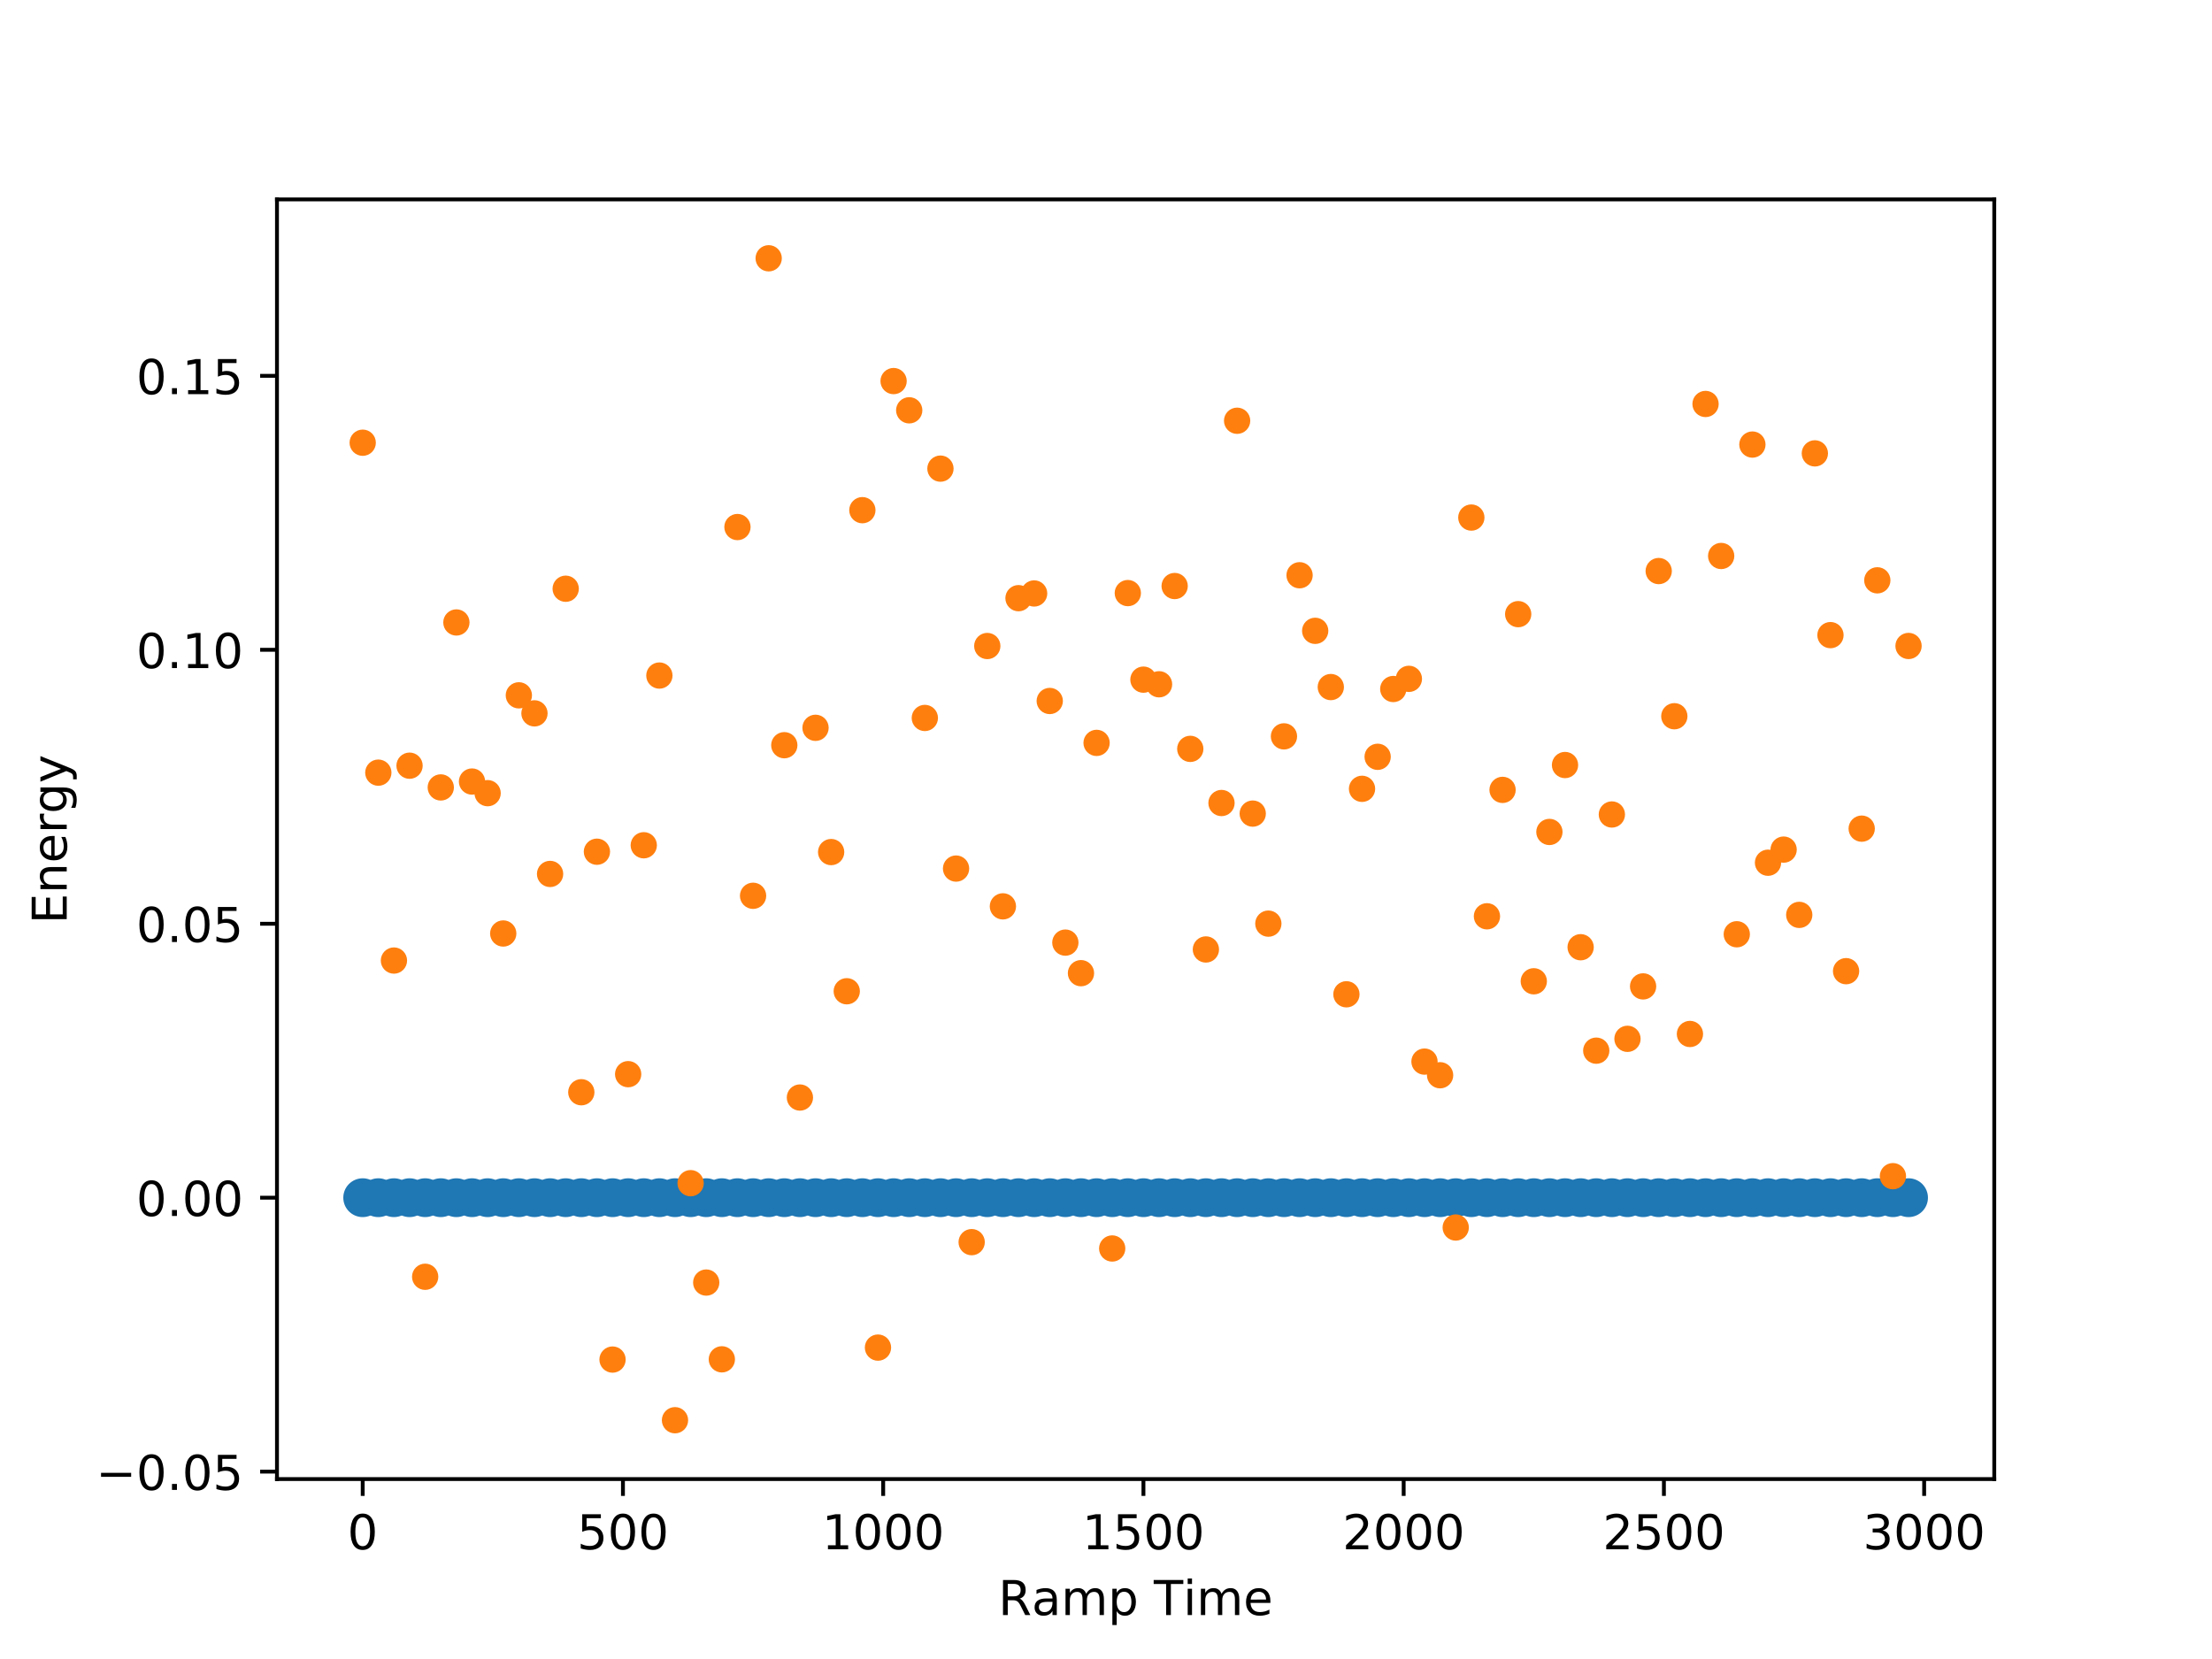 <?xml version="1.0" encoding="utf-8" standalone="no"?>
<!DOCTYPE svg PUBLIC "-//W3C//DTD SVG 1.1//EN"
  "http://www.w3.org/Graphics/SVG/1.1/DTD/svg11.dtd">
<!-- Created with matplotlib (http://matplotlib.org/) -->
<svg height="345pt" version="1.1" viewBox="0 0 460 345" width="460pt" xmlns="http://www.w3.org/2000/svg" xmlns:xlink="http://www.w3.org/1999/xlink">
 <defs>
  <style type="text/css">
*{stroke-linecap:butt;stroke-linejoin:round;}
  </style>
 </defs>
 <g id="figure_1">
  <g id="patch_1">
   <path d="M 0 345.6 
L 460.8 345.6 
L 460.8 0 
L 0 0 
z
" style="fill:#ffffff;"/>
  </g>
  <g id="axes_1">
   <g id="patch_2">
    <path d="M 57.6 307.584 
L 414.72 307.584 
L 414.72 41.472 
L 57.6 41.472 
z
" style="fill:#ffffff;"/>
   </g>
   <g id="PathCollection_1">
    <defs>
     <path d="M 0 3.536 
C 0.938 3.536 1.837 3.163 2.5 2.5 
C 3.163 1.837 3.536 0.938 3.536 0 
C 3.536 -0.938 3.163 -1.837 2.5 -2.5 
C 1.837 -3.163 0.938 -3.536 0 -3.536 
C -0.938 -3.536 -1.837 -3.163 -2.5 -2.5 
C -3.163 -1.837 -3.536 -0.938 -3.536 0 
C -3.536 0.938 -3.163 1.837 -2.5 2.5 
C -1.837 3.163 -0.938 3.536 0 3.536 
z
" id="m442fa2f33b" style="stroke:#1f77b4;"/>
    </defs>
    <g clip-path="url(#p496823c52e)">
     <use style="fill:#1f77b4;stroke:#1f77b4;" x="75.427" xlink:href="#m442fa2f33b" y="249.068"/>
     <use style="fill:#1f77b4;stroke:#1f77b4;" x="78.674" xlink:href="#m442fa2f33b" y="249.068"/>
     <use style="fill:#1f77b4;stroke:#1f77b4;" x="81.921" xlink:href="#m442fa2f33b" y="249.068"/>
     <use style="fill:#1f77b4;stroke:#1f77b4;" x="85.168" xlink:href="#m442fa2f33b" y="249.068"/>
     <use style="fill:#1f77b4;stroke:#1f77b4;" x="88.415" xlink:href="#m442fa2f33b" y="249.068"/>
     <use style="fill:#1f77b4;stroke:#1f77b4;" x="91.663" xlink:href="#m442fa2f33b" y="249.068"/>
     <use style="fill:#1f77b4;stroke:#1f77b4;" x="94.91" xlink:href="#m442fa2f33b" y="249.068"/>
     <use style="fill:#1f77b4;stroke:#1f77b4;" x="98.157" xlink:href="#m442fa2f33b" y="249.068"/>
     <use style="fill:#1f77b4;stroke:#1f77b4;" x="101.404" xlink:href="#m442fa2f33b" y="249.068"/>
     <use style="fill:#1f77b4;stroke:#1f77b4;" x="104.651" xlink:href="#m442fa2f33b" y="249.068"/>
     <use style="fill:#1f77b4;stroke:#1f77b4;" x="107.898" xlink:href="#m442fa2f33b" y="249.068"/>
     <use style="fill:#1f77b4;stroke:#1f77b4;" x="111.145" xlink:href="#m442fa2f33b" y="249.068"/>
     <use style="fill:#1f77b4;stroke:#1f77b4;" x="114.392" xlink:href="#m442fa2f33b" y="249.068"/>
     <use style="fill:#1f77b4;stroke:#1f77b4;" x="117.64" xlink:href="#m442fa2f33b" y="249.068"/>
     <use style="fill:#1f77b4;stroke:#1f77b4;" x="120.887" xlink:href="#m442fa2f33b" y="249.068"/>
     <use style="fill:#1f77b4;stroke:#1f77b4;" x="124.134" xlink:href="#m442fa2f33b" y="249.068"/>
     <use style="fill:#1f77b4;stroke:#1f77b4;" x="127.381" xlink:href="#m442fa2f33b" y="249.068"/>
     <use style="fill:#1f77b4;stroke:#1f77b4;" x="130.628" xlink:href="#m442fa2f33b" y="249.068"/>
     <use style="fill:#1f77b4;stroke:#1f77b4;" x="133.875" xlink:href="#m442fa2f33b" y="249.068"/>
     <use style="fill:#1f77b4;stroke:#1f77b4;" x="137.122" xlink:href="#m442fa2f33b" y="249.068"/>
     <use style="fill:#1f77b4;stroke:#1f77b4;" x="140.37" xlink:href="#m442fa2f33b" y="249.068"/>
     <use style="fill:#1f77b4;stroke:#1f77b4;" x="143.617" xlink:href="#m442fa2f33b" y="249.068"/>
     <use style="fill:#1f77b4;stroke:#1f77b4;" x="146.864" xlink:href="#m442fa2f33b" y="249.068"/>
     <use style="fill:#1f77b4;stroke:#1f77b4;" x="150.111" xlink:href="#m442fa2f33b" y="249.068"/>
     <use style="fill:#1f77b4;stroke:#1f77b4;" x="153.358" xlink:href="#m442fa2f33b" y="249.068"/>
     <use style="fill:#1f77b4;stroke:#1f77b4;" x="156.605" xlink:href="#m442fa2f33b" y="249.068"/>
     <use style="fill:#1f77b4;stroke:#1f77b4;" x="159.852" xlink:href="#m442fa2f33b" y="249.068"/>
     <use style="fill:#1f77b4;stroke:#1f77b4;" x="163.099" xlink:href="#m442fa2f33b" y="249.068"/>
     <use style="fill:#1f77b4;stroke:#1f77b4;" x="166.347" xlink:href="#m442fa2f33b" y="249.068"/>
     <use style="fill:#1f77b4;stroke:#1f77b4;" x="169.594" xlink:href="#m442fa2f33b" y="249.068"/>
     <use style="fill:#1f77b4;stroke:#1f77b4;" x="172.841" xlink:href="#m442fa2f33b" y="249.068"/>
     <use style="fill:#1f77b4;stroke:#1f77b4;" x="176.088" xlink:href="#m442fa2f33b" y="249.068"/>
     <use style="fill:#1f77b4;stroke:#1f77b4;" x="179.335" xlink:href="#m442fa2f33b" y="249.068"/>
     <use style="fill:#1f77b4;stroke:#1f77b4;" x="182.582" xlink:href="#m442fa2f33b" y="249.068"/>
     <use style="fill:#1f77b4;stroke:#1f77b4;" x="185.829" xlink:href="#m442fa2f33b" y="249.068"/>
     <use style="fill:#1f77b4;stroke:#1f77b4;" x="189.077" xlink:href="#m442fa2f33b" y="249.068"/>
     <use style="fill:#1f77b4;stroke:#1f77b4;" x="192.324" xlink:href="#m442fa2f33b" y="249.068"/>
     <use style="fill:#1f77b4;stroke:#1f77b4;" x="195.571" xlink:href="#m442fa2f33b" y="249.068"/>
     <use style="fill:#1f77b4;stroke:#1f77b4;" x="198.818" xlink:href="#m442fa2f33b" y="249.068"/>
     <use style="fill:#1f77b4;stroke:#1f77b4;" x="202.065" xlink:href="#m442fa2f33b" y="249.068"/>
     <use style="fill:#1f77b4;stroke:#1f77b4;" x="205.312" xlink:href="#m442fa2f33b" y="249.068"/>
     <use style="fill:#1f77b4;stroke:#1f77b4;" x="208.559" xlink:href="#m442fa2f33b" y="249.068"/>
     <use style="fill:#1f77b4;stroke:#1f77b4;" x="211.806" xlink:href="#m442fa2f33b" y="249.068"/>
     <use style="fill:#1f77b4;stroke:#1f77b4;" x="215.054" xlink:href="#m442fa2f33b" y="249.068"/>
     <use style="fill:#1f77b4;stroke:#1f77b4;" x="218.301" xlink:href="#m442fa2f33b" y="249.068"/>
     <use style="fill:#1f77b4;stroke:#1f77b4;" x="221.548" xlink:href="#m442fa2f33b" y="249.068"/>
     <use style="fill:#1f77b4;stroke:#1f77b4;" x="224.795" xlink:href="#m442fa2f33b" y="249.068"/>
     <use style="fill:#1f77b4;stroke:#1f77b4;" x="228.042" xlink:href="#m442fa2f33b" y="249.068"/>
     <use style="fill:#1f77b4;stroke:#1f77b4;" x="231.289" xlink:href="#m442fa2f33b" y="249.068"/>
     <use style="fill:#1f77b4;stroke:#1f77b4;" x="234.536" xlink:href="#m442fa2f33b" y="249.068"/>
     <use style="fill:#1f77b4;stroke:#1f77b4;" x="237.784" xlink:href="#m442fa2f33b" y="249.068"/>
     <use style="fill:#1f77b4;stroke:#1f77b4;" x="241.031" xlink:href="#m442fa2f33b" y="249.068"/>
     <use style="fill:#1f77b4;stroke:#1f77b4;" x="244.278" xlink:href="#m442fa2f33b" y="249.068"/>
     <use style="fill:#1f77b4;stroke:#1f77b4;" x="247.525" xlink:href="#m442fa2f33b" y="249.068"/>
     <use style="fill:#1f77b4;stroke:#1f77b4;" x="250.772" xlink:href="#m442fa2f33b" y="249.068"/>
     <use style="fill:#1f77b4;stroke:#1f77b4;" x="254.019" xlink:href="#m442fa2f33b" y="249.068"/>
     <use style="fill:#1f77b4;stroke:#1f77b4;" x="257.266" xlink:href="#m442fa2f33b" y="249.068"/>
     <use style="fill:#1f77b4;stroke:#1f77b4;" x="260.514" xlink:href="#m442fa2f33b" y="249.068"/>
     <use style="fill:#1f77b4;stroke:#1f77b4;" x="263.761" xlink:href="#m442fa2f33b" y="249.068"/>
     <use style="fill:#1f77b4;stroke:#1f77b4;" x="267.008" xlink:href="#m442fa2f33b" y="249.068"/>
     <use style="fill:#1f77b4;stroke:#1f77b4;" x="270.255" xlink:href="#m442fa2f33b" y="249.068"/>
     <use style="fill:#1f77b4;stroke:#1f77b4;" x="273.502" xlink:href="#m442fa2f33b" y="249.068"/>
     <use style="fill:#1f77b4;stroke:#1f77b4;" x="276.749" xlink:href="#m442fa2f33b" y="249.068"/>
     <use style="fill:#1f77b4;stroke:#1f77b4;" x="279.996" xlink:href="#m442fa2f33b" y="249.068"/>
     <use style="fill:#1f77b4;stroke:#1f77b4;" x="283.243" xlink:href="#m442fa2f33b" y="249.068"/>
     <use style="fill:#1f77b4;stroke:#1f77b4;" x="286.491" xlink:href="#m442fa2f33b" y="249.068"/>
     <use style="fill:#1f77b4;stroke:#1f77b4;" x="289.738" xlink:href="#m442fa2f33b" y="249.068"/>
     <use style="fill:#1f77b4;stroke:#1f77b4;" x="292.985" xlink:href="#m442fa2f33b" y="249.068"/>
     <use style="fill:#1f77b4;stroke:#1f77b4;" x="296.232" xlink:href="#m442fa2f33b" y="249.068"/>
     <use style="fill:#1f77b4;stroke:#1f77b4;" x="299.479" xlink:href="#m442fa2f33b" y="249.068"/>
     <use style="fill:#1f77b4;stroke:#1f77b4;" x="302.726" xlink:href="#m442fa2f33b" y="249.068"/>
     <use style="fill:#1f77b4;stroke:#1f77b4;" x="305.973" xlink:href="#m442fa2f33b" y="249.068"/>
     <use style="fill:#1f77b4;stroke:#1f77b4;" x="309.221" xlink:href="#m442fa2f33b" y="249.068"/>
     <use style="fill:#1f77b4;stroke:#1f77b4;" x="312.468" xlink:href="#m442fa2f33b" y="249.068"/>
     <use style="fill:#1f77b4;stroke:#1f77b4;" x="315.715" xlink:href="#m442fa2f33b" y="249.068"/>
     <use style="fill:#1f77b4;stroke:#1f77b4;" x="318.962" xlink:href="#m442fa2f33b" y="249.068"/>
     <use style="fill:#1f77b4;stroke:#1f77b4;" x="322.209" xlink:href="#m442fa2f33b" y="249.068"/>
     <use style="fill:#1f77b4;stroke:#1f77b4;" x="325.456" xlink:href="#m442fa2f33b" y="249.068"/>
     <use style="fill:#1f77b4;stroke:#1f77b4;" x="328.703" xlink:href="#m442fa2f33b" y="249.068"/>
     <use style="fill:#1f77b4;stroke:#1f77b4;" x="331.95" xlink:href="#m442fa2f33b" y="249.068"/>
     <use style="fill:#1f77b4;stroke:#1f77b4;" x="335.198" xlink:href="#m442fa2f33b" y="249.068"/>
     <use style="fill:#1f77b4;stroke:#1f77b4;" x="338.445" xlink:href="#m442fa2f33b" y="249.068"/>
     <use style="fill:#1f77b4;stroke:#1f77b4;" x="341.692" xlink:href="#m442fa2f33b" y="249.068"/>
     <use style="fill:#1f77b4;stroke:#1f77b4;" x="344.939" xlink:href="#m442fa2f33b" y="249.068"/>
     <use style="fill:#1f77b4;stroke:#1f77b4;" x="348.186" xlink:href="#m442fa2f33b" y="249.068"/>
     <use style="fill:#1f77b4;stroke:#1f77b4;" x="351.433" xlink:href="#m442fa2f33b" y="249.068"/>
     <use style="fill:#1f77b4;stroke:#1f77b4;" x="354.68" xlink:href="#m442fa2f33b" y="249.068"/>
     <use style="fill:#1f77b4;stroke:#1f77b4;" x="357.928" xlink:href="#m442fa2f33b" y="249.068"/>
     <use style="fill:#1f77b4;stroke:#1f77b4;" x="361.175" xlink:href="#m442fa2f33b" y="249.068"/>
     <use style="fill:#1f77b4;stroke:#1f77b4;" x="364.422" xlink:href="#m442fa2f33b" y="249.068"/>
     <use style="fill:#1f77b4;stroke:#1f77b4;" x="367.669" xlink:href="#m442fa2f33b" y="249.068"/>
     <use style="fill:#1f77b4;stroke:#1f77b4;" x="370.916" xlink:href="#m442fa2f33b" y="249.068"/>
     <use style="fill:#1f77b4;stroke:#1f77b4;" x="374.163" xlink:href="#m442fa2f33b" y="249.068"/>
     <use style="fill:#1f77b4;stroke:#1f77b4;" x="377.41" xlink:href="#m442fa2f33b" y="249.068"/>
     <use style="fill:#1f77b4;stroke:#1f77b4;" x="380.657" xlink:href="#m442fa2f33b" y="249.068"/>
     <use style="fill:#1f77b4;stroke:#1f77b4;" x="383.905" xlink:href="#m442fa2f33b" y="249.068"/>
     <use style="fill:#1f77b4;stroke:#1f77b4;" x="387.152" xlink:href="#m442fa2f33b" y="249.068"/>
     <use style="fill:#1f77b4;stroke:#1f77b4;" x="390.399" xlink:href="#m442fa2f33b" y="249.068"/>
     <use style="fill:#1f77b4;stroke:#1f77b4;" x="393.646" xlink:href="#m442fa2f33b" y="249.068"/>
     <use style="fill:#1f77b4;stroke:#1f77b4;" x="396.893" xlink:href="#m442fa2f33b" y="249.068"/>
    </g>
   </g>
   <g id="PathCollection_2">
    <defs>
     <path d="M 0 2.236 
C 0.593 2.236 1.162 2 1.581 1.581 
C 2 1.162 2.236 0.593 2.236 0 
C 2.236 -0.593 2 -1.162 1.581 -1.581 
C 1.162 -2 0.593 -2.236 0 -2.236 
C -0.593 -2.236 -1.162 -2 -1.581 -1.581 
C -2 -1.162 -2.236 -0.593 -2.236 0 
C -2.236 0.593 -2 1.162 -1.581 1.581 
C -1.162 2 -0.593 2.236 0 2.236 
z
" id="m3b5cc0b4af" style="stroke:#ff7f0e;"/>
    </defs>
    <g clip-path="url(#p496823c52e)">
     <use style="fill:#ff7f0e;stroke:#ff7f0e;" x="75.427" xlink:href="#m3b5cc0b4af" y="92.065"/>
     <use style="fill:#ff7f0e;stroke:#ff7f0e;" x="78.674" xlink:href="#m3b5cc0b4af" y="160.678"/>
     <use style="fill:#ff7f0e;stroke:#ff7f0e;" x="81.921" xlink:href="#m3b5cc0b4af" y="199.753"/>
     <use style="fill:#ff7f0e;stroke:#ff7f0e;" x="85.168" xlink:href="#m3b5cc0b4af" y="159.231"/>
     <use style="fill:#ff7f0e;stroke:#ff7f0e;" x="88.415" xlink:href="#m3b5cc0b4af" y="265.514"/>
     <use style="fill:#ff7f0e;stroke:#ff7f0e;" x="91.663" xlink:href="#m3b5cc0b4af" y="163.751"/>
     <use style="fill:#ff7f0e;stroke:#ff7f0e;" x="94.91" xlink:href="#m3b5cc0b4af" y="129.445"/>
     <use style="fill:#ff7f0e;stroke:#ff7f0e;" x="98.157" xlink:href="#m3b5cc0b4af" y="162.527"/>
     <use style="fill:#ff7f0e;stroke:#ff7f0e;" x="101.404" xlink:href="#m3b5cc0b4af" y="164.945"/>
     <use style="fill:#ff7f0e;stroke:#ff7f0e;" x="104.651" xlink:href="#m3b5cc0b4af" y="194.126"/>
     <use style="fill:#ff7f0e;stroke:#ff7f0e;" x="107.898" xlink:href="#m3b5cc0b4af" y="144.598"/>
     <use style="fill:#ff7f0e;stroke:#ff7f0e;" x="111.145" xlink:href="#m3b5cc0b4af" y="148.347"/>
     <use style="fill:#ff7f0e;stroke:#ff7f0e;" x="114.392" xlink:href="#m3b5cc0b4af" y="181.741"/>
     <use style="fill:#ff7f0e;stroke:#ff7f0e;" x="117.64" xlink:href="#m3b5cc0b4af" y="122.431"/>
     <use style="fill:#ff7f0e;stroke:#ff7f0e;" x="120.887" xlink:href="#m3b5cc0b4af" y="227.139"/>
     <use style="fill:#ff7f0e;stroke:#ff7f0e;" x="124.134" xlink:href="#m3b5cc0b4af" y="177.119"/>
     <use style="fill:#ff7f0e;stroke:#ff7f0e;" x="127.381" xlink:href="#m3b5cc0b4af" y="282.731"/>
     <use style="fill:#ff7f0e;stroke:#ff7f0e;" x="130.628" xlink:href="#m3b5cc0b4af" y="223.38"/>
     <use style="fill:#ff7f0e;stroke:#ff7f0e;" x="133.875" xlink:href="#m3b5cc0b4af" y="175.778"/>
     <use style="fill:#ff7f0e;stroke:#ff7f0e;" x="137.122" xlink:href="#m3b5cc0b4af" y="140.485"/>
     <use style="fill:#ff7f0e;stroke:#ff7f0e;" x="140.37" xlink:href="#m3b5cc0b4af" y="295.343"/>
     <use style="fill:#ff7f0e;stroke:#ff7f0e;" x="143.617" xlink:href="#m3b5cc0b4af" y="246.05"/>
     <use style="fill:#ff7f0e;stroke:#ff7f0e;" x="146.864" xlink:href="#m3b5cc0b4af" y="266.716"/>
     <use style="fill:#ff7f0e;stroke:#ff7f0e;" x="150.111" xlink:href="#m3b5cc0b4af" y="282.681"/>
     <use style="fill:#ff7f0e;stroke:#ff7f0e;" x="153.358" xlink:href="#m3b5cc0b4af" y="109.603"/>
     <use style="fill:#ff7f0e;stroke:#ff7f0e;" x="156.605" xlink:href="#m3b5cc0b4af" y="186.285"/>
     <use style="fill:#ff7f0e;stroke:#ff7f0e;" x="159.852" xlink:href="#m3b5cc0b4af" y="53.713"/>
     <use style="fill:#ff7f0e;stroke:#ff7f0e;" x="163.099" xlink:href="#m3b5cc0b4af" y="154.971"/>
     <use style="fill:#ff7f0e;stroke:#ff7f0e;" x="166.347" xlink:href="#m3b5cc0b4af" y="228.239"/>
     <use style="fill:#ff7f0e;stroke:#ff7f0e;" x="169.594" xlink:href="#m3b5cc0b4af" y="151.354"/>
     <use style="fill:#ff7f0e;stroke:#ff7f0e;" x="172.841" xlink:href="#m3b5cc0b4af" y="177.193"/>
     <use style="fill:#ff7f0e;stroke:#ff7f0e;" x="176.088" xlink:href="#m3b5cc0b4af" y="206.138"/>
     <use style="fill:#ff7f0e;stroke:#ff7f0e;" x="179.335" xlink:href="#m3b5cc0b4af" y="106.096"/>
     <use style="fill:#ff7f0e;stroke:#ff7f0e;" x="182.582" xlink:href="#m3b5cc0b4af" y="280.243"/>
     <use style="fill:#ff7f0e;stroke:#ff7f0e;" x="185.829" xlink:href="#m3b5cc0b4af" y="79.247"/>
     <use style="fill:#ff7f0e;stroke:#ff7f0e;" x="189.077" xlink:href="#m3b5cc0b4af" y="85.328"/>
     <use style="fill:#ff7f0e;stroke:#ff7f0e;" x="192.324" xlink:href="#m3b5cc0b4af" y="149.304"/>
     <use style="fill:#ff7f0e;stroke:#ff7f0e;" x="195.571" xlink:href="#m3b5cc0b4af" y="97.454"/>
     <use style="fill:#ff7f0e;stroke:#ff7f0e;" x="198.818" xlink:href="#m3b5cc0b4af" y="180.625"/>
     <use style="fill:#ff7f0e;stroke:#ff7f0e;" x="202.065" xlink:href="#m3b5cc0b4af" y="258.312"/>
     <use style="fill:#ff7f0e;stroke:#ff7f0e;" x="205.312" xlink:href="#m3b5cc0b4af" y="134.343"/>
     <use style="fill:#ff7f0e;stroke:#ff7f0e;" x="208.559" xlink:href="#m3b5cc0b4af" y="188.481"/>
     <use style="fill:#ff7f0e;stroke:#ff7f0e;" x="211.806" xlink:href="#m3b5cc0b4af" y="124.394"/>
     <use style="fill:#ff7f0e;stroke:#ff7f0e;" x="215.054" xlink:href="#m3b5cc0b4af" y="123.413"/>
     <use style="fill:#ff7f0e;stroke:#ff7f0e;" x="218.301" xlink:href="#m3b5cc0b4af" y="145.775"/>
     <use style="fill:#ff7f0e;stroke:#ff7f0e;" x="221.548" xlink:href="#m3b5cc0b4af" y="196.022"/>
     <use style="fill:#ff7f0e;stroke:#ff7f0e;" x="224.795" xlink:href="#m3b5cc0b4af" y="202.378"/>
     <use style="fill:#ff7f0e;stroke:#ff7f0e;" x="228.042" xlink:href="#m3b5cc0b4af" y="154.489"/>
     <use style="fill:#ff7f0e;stroke:#ff7f0e;" x="231.289" xlink:href="#m3b5cc0b4af" y="259.63"/>
     <use style="fill:#ff7f0e;stroke:#ff7f0e;" x="234.536" xlink:href="#m3b5cc0b4af" y="123.337"/>
     <use style="fill:#ff7f0e;stroke:#ff7f0e;" x="237.784" xlink:href="#m3b5cc0b4af" y="141.337"/>
     <use style="fill:#ff7f0e;stroke:#ff7f0e;" x="241.031" xlink:href="#m3b5cc0b4af" y="142.3"/>
     <use style="fill:#ff7f0e;stroke:#ff7f0e;" x="244.278" xlink:href="#m3b5cc0b4af" y="121.869"/>
     <use style="fill:#ff7f0e;stroke:#ff7f0e;" x="247.525" xlink:href="#m3b5cc0b4af" y="155.733"/>
     <use style="fill:#ff7f0e;stroke:#ff7f0e;" x="250.772" xlink:href="#m3b5cc0b4af" y="197.446"/>
     <use style="fill:#ff7f0e;stroke:#ff7f0e;" x="254.019" xlink:href="#m3b5cc0b4af" y="166.991"/>
     <use style="fill:#ff7f0e;stroke:#ff7f0e;" x="257.266" xlink:href="#m3b5cc0b4af" y="87.499"/>
     <use style="fill:#ff7f0e;stroke:#ff7f0e;" x="260.514" xlink:href="#m3b5cc0b4af" y="169.193"/>
     <use style="fill:#ff7f0e;stroke:#ff7f0e;" x="263.761" xlink:href="#m3b5cc0b4af" y="192.076"/>
     <use style="fill:#ff7f0e;stroke:#ff7f0e;" x="267.008" xlink:href="#m3b5cc0b4af" y="153.131"/>
     <use style="fill:#ff7f0e;stroke:#ff7f0e;" x="270.255" xlink:href="#m3b5cc0b4af" y="119.627"/>
     <use style="fill:#ff7f0e;stroke:#ff7f0e;" x="273.502" xlink:href="#m3b5cc0b4af" y="131.185"/>
     <use style="fill:#ff7f0e;stroke:#ff7f0e;" x="276.749" xlink:href="#m3b5cc0b4af" y="142.878"/>
     <use style="fill:#ff7f0e;stroke:#ff7f0e;" x="279.996" xlink:href="#m3b5cc0b4af" y="206.77"/>
     <use style="fill:#ff7f0e;stroke:#ff7f0e;" x="283.243" xlink:href="#m3b5cc0b4af" y="164.04"/>
     <use style="fill:#ff7f0e;stroke:#ff7f0e;" x="286.491" xlink:href="#m3b5cc0b4af" y="157.382"/>
     <use style="fill:#ff7f0e;stroke:#ff7f0e;" x="289.738" xlink:href="#m3b5cc0b4af" y="143.283"/>
     <use style="fill:#ff7f0e;stroke:#ff7f0e;" x="292.985" xlink:href="#m3b5cc0b4af" y="141.17"/>
     <use style="fill:#ff7f0e;stroke:#ff7f0e;" x="296.232" xlink:href="#m3b5cc0b4af" y="220.768"/>
     <use style="fill:#ff7f0e;stroke:#ff7f0e;" x="299.479" xlink:href="#m3b5cc0b4af" y="223.604"/>
     <use style="fill:#ff7f0e;stroke:#ff7f0e;" x="302.726" xlink:href="#m3b5cc0b4af" y="255.27"/>
     <use style="fill:#ff7f0e;stroke:#ff7f0e;" x="305.973" xlink:href="#m3b5cc0b4af" y="107.631"/>
     <use style="fill:#ff7f0e;stroke:#ff7f0e;" x="309.221" xlink:href="#m3b5cc0b4af" y="190.549"/>
     <use style="fill:#ff7f0e;stroke:#ff7f0e;" x="312.468" xlink:href="#m3b5cc0b4af" y="164.262"/>
     <use style="fill:#ff7f0e;stroke:#ff7f0e;" x="315.715" xlink:href="#m3b5cc0b4af" y="127.716"/>
     <use style="fill:#ff7f0e;stroke:#ff7f0e;" x="318.962" xlink:href="#m3b5cc0b4af" y="204.064"/>
     <use style="fill:#ff7f0e;stroke:#ff7f0e;" x="322.209" xlink:href="#m3b5cc0b4af" y="173.01"/>
     <use style="fill:#ff7f0e;stroke:#ff7f0e;" x="325.456" xlink:href="#m3b5cc0b4af" y="159.093"/>
     <use style="fill:#ff7f0e;stroke:#ff7f0e;" x="328.703" xlink:href="#m3b5cc0b4af" y="196.981"/>
     <use style="fill:#ff7f0e;stroke:#ff7f0e;" x="331.95" xlink:href="#m3b5cc0b4af" y="218.494"/>
     <use style="fill:#ff7f0e;stroke:#ff7f0e;" x="335.198" xlink:href="#m3b5cc0b4af" y="169.378"/>
     <use style="fill:#ff7f0e;stroke:#ff7f0e;" x="338.445" xlink:href="#m3b5cc0b4af" y="216.031"/>
     <use style="fill:#ff7f0e;stroke:#ff7f0e;" x="341.692" xlink:href="#m3b5cc0b4af" y="205.127"/>
     <use style="fill:#ff7f0e;stroke:#ff7f0e;" x="344.939" xlink:href="#m3b5cc0b4af" y="118.754"/>
     <use style="fill:#ff7f0e;stroke:#ff7f0e;" x="348.186" xlink:href="#m3b5cc0b4af" y="148.945"/>
     <use style="fill:#ff7f0e;stroke:#ff7f0e;" x="351.433" xlink:href="#m3b5cc0b4af" y="215.023"/>
     <use style="fill:#ff7f0e;stroke:#ff7f0e;" x="354.68" xlink:href="#m3b5cc0b4af" y="84.008"/>
     <use style="fill:#ff7f0e;stroke:#ff7f0e;" x="357.928" xlink:href="#m3b5cc0b4af" y="115.62"/>
     <use style="fill:#ff7f0e;stroke:#ff7f0e;" x="361.175" xlink:href="#m3b5cc0b4af" y="194.285"/>
     <use style="fill:#ff7f0e;stroke:#ff7f0e;" x="364.422" xlink:href="#m3b5cc0b4af" y="92.45"/>
     <use style="fill:#ff7f0e;stroke:#ff7f0e;" x="367.669" xlink:href="#m3b5cc0b4af" y="179.409"/>
     <use style="fill:#ff7f0e;stroke:#ff7f0e;" x="370.916" xlink:href="#m3b5cc0b4af" y="176.681"/>
     <use style="fill:#ff7f0e;stroke:#ff7f0e;" x="374.163" xlink:href="#m3b5cc0b4af" y="190.257"/>
     <use style="fill:#ff7f0e;stroke:#ff7f0e;" x="377.41" xlink:href="#m3b5cc0b4af" y="94.282"/>
     <use style="fill:#ff7f0e;stroke:#ff7f0e;" x="380.657" xlink:href="#m3b5cc0b4af" y="132.078"/>
     <use style="fill:#ff7f0e;stroke:#ff7f0e;" x="383.905" xlink:href="#m3b5cc0b4af" y="201.962"/>
     <use style="fill:#ff7f0e;stroke:#ff7f0e;" x="387.152" xlink:href="#m3b5cc0b4af" y="172.323"/>
     <use style="fill:#ff7f0e;stroke:#ff7f0e;" x="390.399" xlink:href="#m3b5cc0b4af" y="120.683"/>
     <use style="fill:#ff7f0e;stroke:#ff7f0e;" x="393.646" xlink:href="#m3b5cc0b4af" y="244.593"/>
     <use style="fill:#ff7f0e;stroke:#ff7f0e;" x="396.893" xlink:href="#m3b5cc0b4af" y="134.334"/>
    </g>
   </g>
   <g id="matplotlib.axis_1">
    <g id="xtick_1">
     <g id="line2d_1">
      <defs>
       <path d="M 0 0 
L 0 3.5 
" id="m77175bbb31" style="stroke:#000000;stroke-width:0.8;"/>
      </defs>
      <g>
       <use style="stroke:#000000;stroke-width:0.8;" x="75.427" xlink:href="#m77175bbb31" y="307.584"/>
      </g>
     </g>
     <g id="text_1">
      <!-- 0 -->
      <defs>
       <path d="M 31.781 66.406 
Q 24.172 66.406 20.328 58.906 
Q 16.5 51.422 16.5 36.375 
Q 16.5 21.391 20.328 13.891 
Q 24.172 6.391 31.781 6.391 
Q 39.453 6.391 43.281 13.891 
Q 47.125 21.391 47.125 36.375 
Q 47.125 51.422 43.281 58.906 
Q 39.453 66.406 31.781 66.406 
M 31.781 74.219 
Q 44.047 74.219 50.516 64.516 
Q 56.984 54.828 56.984 36.375 
Q 56.984 17.969 50.516 8.266 
Q 44.047 -1.422 31.781 -1.422 
Q 19.531 -1.422 13.062 8.266 
Q 6.594 17.969 6.594 36.375 
Q 6.594 54.828 13.062 64.516 
Q 19.531 74.219 31.781 74.219 
" id="DejaVuSans-30"/>
      </defs>
      <g transform="translate(72.246 322.182)scale(0.1 -0.1)">
       <use xlink:href="#DejaVuSans-30"/>
      </g>
     </g>
    </g>
    <g id="xtick_2">
     <g id="line2d_2">
      <g>
       <use style="stroke:#000000;stroke-width:0.8;" x="129.546" xlink:href="#m77175bbb31" y="307.584"/>
      </g>
     </g>
     <g id="text_2">
      <!-- 500 -->
      <defs>
       <path d="M 10.797 72.906 
L 49.516 72.906 
L 49.516 64.594 
L 19.828 64.594 
L 19.828 46.734 
Q 21.969 47.469 24.109 47.828 
Q 26.266 48.188 28.422 48.188 
Q 40.625 48.188 47.75 41.5 
Q 54.891 34.812 54.891 23.391 
Q 54.891 11.625 47.562 5.094 
Q 40.234 -1.422 26.906 -1.422 
Q 22.312 -1.422 17.547 -0.641 
Q 12.797 0.141 7.719 1.703 
L 7.719 11.625 
Q 12.109 9.234 16.797 8.062 
Q 21.484 6.891 26.703 6.891 
Q 35.156 6.891 40.078 11.328 
Q 45.016 15.766 45.016 23.391 
Q 45.016 31 40.078 35.438 
Q 35.156 39.891 26.703 39.891 
Q 22.75 39.891 18.812 39.016 
Q 14.891 38.141 10.797 36.281 
z
" id="DejaVuSans-35"/>
      </defs>
      <g transform="translate(120.002 322.182)scale(0.1 -0.1)">
       <use xlink:href="#DejaVuSans-35"/>
       <use x="63.623" xlink:href="#DejaVuSans-30"/>
       <use x="127.246" xlink:href="#DejaVuSans-30"/>
      </g>
     </g>
    </g>
    <g id="xtick_3">
     <g id="line2d_3">
      <g>
       <use style="stroke:#000000;stroke-width:0.8;" x="183.665" xlink:href="#m77175bbb31" y="307.584"/>
      </g>
     </g>
     <g id="text_3">
      <!-- 1000 -->
      <defs>
       <path d="M 12.406 8.297 
L 28.516 8.297 
L 28.516 63.922 
L 10.984 60.406 
L 10.984 69.391 
L 28.422 72.906 
L 38.281 72.906 
L 38.281 8.297 
L 54.391 8.297 
L 54.391 0 
L 12.406 0 
z
" id="DejaVuSans-31"/>
      </defs>
      <g transform="translate(170.94 322.182)scale(0.1 -0.1)">
       <use xlink:href="#DejaVuSans-31"/>
       <use x="63.623" xlink:href="#DejaVuSans-30"/>
       <use x="127.246" xlink:href="#DejaVuSans-30"/>
       <use x="190.869" xlink:href="#DejaVuSans-30"/>
      </g>
     </g>
    </g>
    <g id="xtick_4">
     <g id="line2d_4">
      <g>
       <use style="stroke:#000000;stroke-width:0.8;" x="237.784" xlink:href="#m77175bbb31" y="307.584"/>
      </g>
     </g>
     <g id="text_4">
      <!-- 1500 -->
      <g transform="translate(225.059 322.182)scale(0.1 -0.1)">
       <use xlink:href="#DejaVuSans-31"/>
       <use x="63.623" xlink:href="#DejaVuSans-35"/>
       <use x="127.246" xlink:href="#DejaVuSans-30"/>
       <use x="190.869" xlink:href="#DejaVuSans-30"/>
      </g>
     </g>
    </g>
    <g id="xtick_5">
     <g id="line2d_5">
      <g>
       <use style="stroke:#000000;stroke-width:0.8;" x="291.902" xlink:href="#m77175bbb31" y="307.584"/>
      </g>
     </g>
     <g id="text_5">
      <!-- 2000 -->
      <defs>
       <path d="M 19.188 8.297 
L 53.609 8.297 
L 53.609 0 
L 7.328 0 
L 7.328 8.297 
Q 12.938 14.109 22.625 23.891 
Q 32.328 33.688 34.812 36.531 
Q 39.547 41.844 41.422 45.531 
Q 43.312 49.219 43.312 52.781 
Q 43.312 58.594 39.234 62.25 
Q 35.156 65.922 28.609 65.922 
Q 23.969 65.922 18.812 64.312 
Q 13.672 62.703 7.812 59.422 
L 7.812 69.391 
Q 13.766 71.781 18.938 73 
Q 24.125 74.219 28.422 74.219 
Q 39.75 74.219 46.484 68.547 
Q 53.219 62.891 53.219 53.422 
Q 53.219 48.922 51.531 44.891 
Q 49.859 40.875 45.406 35.406 
Q 44.188 33.984 37.641 27.219 
Q 31.109 20.453 19.188 8.297 
" id="DejaVuSans-32"/>
      </defs>
      <g transform="translate(279.177 322.182)scale(0.1 -0.1)">
       <use xlink:href="#DejaVuSans-32"/>
       <use x="63.623" xlink:href="#DejaVuSans-30"/>
       <use x="127.246" xlink:href="#DejaVuSans-30"/>
       <use x="190.869" xlink:href="#DejaVuSans-30"/>
      </g>
     </g>
    </g>
    <g id="xtick_6">
     <g id="line2d_6">
      <g>
       <use style="stroke:#000000;stroke-width:0.8;" x="346.021" xlink:href="#m77175bbb31" y="307.584"/>
      </g>
     </g>
     <g id="text_6">
      <!-- 2500 -->
      <g transform="translate(333.296 322.182)scale(0.1 -0.1)">
       <use xlink:href="#DejaVuSans-32"/>
       <use x="63.623" xlink:href="#DejaVuSans-35"/>
       <use x="127.246" xlink:href="#DejaVuSans-30"/>
       <use x="190.869" xlink:href="#DejaVuSans-30"/>
      </g>
     </g>
    </g>
    <g id="xtick_7">
     <g id="line2d_7">
      <g>
       <use style="stroke:#000000;stroke-width:0.8;" x="400.14" xlink:href="#m77175bbb31" y="307.584"/>
      </g>
     </g>
     <g id="text_7">
      <!-- 3000 -->
      <defs>
       <path d="M 40.578 39.312 
Q 47.656 37.797 51.625 33 
Q 55.609 28.219 55.609 21.188 
Q 55.609 10.406 48.188 4.484 
Q 40.766 -1.422 27.094 -1.422 
Q 22.516 -1.422 17.656 -0.516 
Q 12.797 0.391 7.625 2.203 
L 7.625 11.719 
Q 11.719 9.328 16.594 8.109 
Q 21.484 6.891 26.812 6.891 
Q 36.078 6.891 40.938 10.547 
Q 45.797 14.203 45.797 21.188 
Q 45.797 27.641 41.281 31.266 
Q 36.766 34.906 28.719 34.906 
L 20.219 34.906 
L 20.219 43.016 
L 29.109 43.016 
Q 36.375 43.016 40.234 45.922 
Q 44.094 48.828 44.094 54.297 
Q 44.094 59.906 40.109 62.906 
Q 36.141 65.922 28.719 65.922 
Q 24.656 65.922 20.016 65.031 
Q 15.375 64.156 9.812 62.312 
L 9.812 71.094 
Q 15.438 72.656 20.344 73.438 
Q 25.25 74.219 29.594 74.219 
Q 40.828 74.219 47.359 69.109 
Q 53.906 64.016 53.906 55.328 
Q 53.906 49.266 50.438 45.094 
Q 46.969 40.922 40.578 39.312 
" id="DejaVuSans-33"/>
      </defs>
      <g transform="translate(387.415 322.182)scale(0.1 -0.1)">
       <use xlink:href="#DejaVuSans-33"/>
       <use x="63.623" xlink:href="#DejaVuSans-30"/>
       <use x="127.246" xlink:href="#DejaVuSans-30"/>
       <use x="190.869" xlink:href="#DejaVuSans-30"/>
      </g>
     </g>
    </g>
    <g id="text_8">
     <!-- Ramp Time -->
     <defs>
      <path d="M 44.391 34.188 
Q 47.562 33.109 50.562 29.594 
Q 53.562 26.078 56.594 19.922 
L 66.609 0 
L 56 0 
L 46.688 18.703 
Q 43.062 26.031 39.672 28.422 
Q 36.281 30.812 30.422 30.812 
L 19.672 30.812 
L 19.672 0 
L 9.812 0 
L 9.812 72.906 
L 32.078 72.906 
Q 44.578 72.906 50.734 67.672 
Q 56.891 62.453 56.891 51.906 
Q 56.891 45.016 53.688 40.469 
Q 50.484 35.938 44.391 34.188 
M 19.672 64.797 
L 19.672 38.922 
L 32.078 38.922 
Q 39.203 38.922 42.844 42.219 
Q 46.484 45.516 46.484 51.906 
Q 46.484 58.297 42.844 61.547 
Q 39.203 64.797 32.078 64.797 
z
" id="DejaVuSans-52"/>
      <path d="M 34.281 27.484 
Q 23.391 27.484 19.188 25 
Q 14.984 22.516 14.984 16.5 
Q 14.984 11.719 18.141 8.906 
Q 21.297 6.109 26.703 6.109 
Q 34.188 6.109 38.703 11.406 
Q 43.219 16.703 43.219 25.484 
L 43.219 27.484 
z
M 52.203 31.203 
L 52.203 0 
L 43.219 0 
L 43.219 8.297 
Q 40.141 3.328 35.547 0.953 
Q 30.953 -1.422 24.312 -1.422 
Q 15.922 -1.422 10.953 3.297 
Q 6 8.016 6 15.922 
Q 6 25.141 12.172 29.828 
Q 18.359 34.516 30.609 34.516 
L 43.219 34.516 
L 43.219 35.406 
Q 43.219 41.609 39.141 45 
Q 35.062 48.391 27.688 48.391 
Q 23 48.391 18.547 47.266 
Q 14.109 46.141 10.016 43.891 
L 10.016 52.203 
Q 14.938 54.109 19.578 55.047 
Q 24.219 56 28.609 56 
Q 40.484 56 46.344 49.844 
Q 52.203 43.703 52.203 31.203 
" id="DejaVuSans-61"/>
      <path d="M 52 44.188 
Q 55.375 50.25 60.062 53.125 
Q 64.75 56 71.094 56 
Q 79.641 56 84.281 50.016 
Q 88.922 44.047 88.922 33.016 
L 88.922 0 
L 79.891 0 
L 79.891 32.719 
Q 79.891 40.578 77.094 44.375 
Q 74.312 48.188 68.609 48.188 
Q 61.625 48.188 57.562 43.547 
Q 53.516 38.922 53.516 30.906 
L 53.516 0 
L 44.484 0 
L 44.484 32.719 
Q 44.484 40.625 41.703 44.406 
Q 38.922 48.188 33.109 48.188 
Q 26.219 48.188 22.156 43.531 
Q 18.109 38.875 18.109 30.906 
L 18.109 0 
L 9.078 0 
L 9.078 54.688 
L 18.109 54.688 
L 18.109 46.188 
Q 21.188 51.219 25.484 53.609 
Q 29.781 56 35.688 56 
Q 41.656 56 45.828 52.969 
Q 50 49.953 52 44.188 
" id="DejaVuSans-6d"/>
      <path d="M 18.109 8.203 
L 18.109 -20.797 
L 9.078 -20.797 
L 9.078 54.688 
L 18.109 54.688 
L 18.109 46.391 
Q 20.953 51.266 25.266 53.625 
Q 29.594 56 35.594 56 
Q 45.562 56 51.781 48.094 
Q 58.016 40.188 58.016 27.297 
Q 58.016 14.406 51.781 6.484 
Q 45.562 -1.422 35.594 -1.422 
Q 29.594 -1.422 25.266 0.953 
Q 20.953 3.328 18.109 8.203 
M 48.688 27.297 
Q 48.688 37.203 44.609 42.844 
Q 40.531 48.484 33.406 48.484 
Q 26.266 48.484 22.188 42.844 
Q 18.109 37.203 18.109 27.297 
Q 18.109 17.391 22.188 11.75 
Q 26.266 6.109 33.406 6.109 
Q 40.531 6.109 44.609 11.75 
Q 48.688 17.391 48.688 27.297 
" id="DejaVuSans-70"/>
      <path id="DejaVuSans-20"/>
      <path d="M -0.297 72.906 
L 61.375 72.906 
L 61.375 64.594 
L 35.5 64.594 
L 35.5 0 
L 25.594 0 
L 25.594 64.594 
L -0.297 64.594 
z
" id="DejaVuSans-54"/>
      <path d="M 9.422 54.688 
L 18.406 54.688 
L 18.406 0 
L 9.422 0 
z
M 9.422 75.984 
L 18.406 75.984 
L 18.406 64.594 
L 9.422 64.594 
z
" id="DejaVuSans-69"/>
      <path d="M 56.203 29.594 
L 56.203 25.203 
L 14.891 25.203 
Q 15.484 15.922 20.484 11.062 
Q 25.484 6.203 34.422 6.203 
Q 39.594 6.203 44.453 7.469 
Q 49.312 8.734 54.109 11.281 
L 54.109 2.781 
Q 49.266 0.734 44.188 -0.344 
Q 39.109 -1.422 33.891 -1.422 
Q 20.797 -1.422 13.156 6.188 
Q 5.516 13.812 5.516 26.812 
Q 5.516 40.234 12.766 48.109 
Q 20.016 56 32.328 56 
Q 43.359 56 49.781 48.891 
Q 56.203 41.797 56.203 29.594 
M 47.219 32.234 
Q 47.125 39.594 43.094 43.984 
Q 39.062 48.391 32.422 48.391 
Q 24.906 48.391 20.391 44.141 
Q 15.875 39.891 15.188 32.172 
z
" id="DejaVuSans-65"/>
     </defs>
     <g transform="translate(207.602 335.861)scale(0.1 -0.1)">
      <use xlink:href="#DejaVuSans-52"/>
      <use x="69.451" xlink:href="#DejaVuSans-61"/>
      <use x="130.73" xlink:href="#DejaVuSans-6d"/>
      <use x="228.143" xlink:href="#DejaVuSans-70"/>
      <use x="291.619" xlink:href="#DejaVuSans-20"/>
      <use x="323.406" xlink:href="#DejaVuSans-54"/>
      <use x="384.443" xlink:href="#DejaVuSans-69"/>
      <use x="412.227" xlink:href="#DejaVuSans-6d"/>
      <use x="509.639" xlink:href="#DejaVuSans-65"/>
     </g>
    </g>
   </g>
   <g id="matplotlib.axis_2">
    <g id="ytick_1">
     <g id="line2d_8">
      <defs>
       <path d="M 0 0 
L -3.5 0 
" id="m12f2f24e58" style="stroke:#000000;stroke-width:0.8;"/>
      </defs>
      <g>
       <use style="stroke:#000000;stroke-width:0.8;" x="57.6" xlink:href="#m12f2f24e58" y="306.037"/>
      </g>
     </g>
     <g id="text_9">
      <!-- −0.05 -->
      <defs>
       <path d="M 10.594 35.5 
L 73.188 35.5 
L 73.188 27.203 
L 10.594 27.203 
z
" id="DejaVuSans-2212"/>
       <path d="M 10.688 12.406 
L 21 12.406 
L 21 0 
L 10.688 0 
z
" id="DejaVuSans-2e"/>
      </defs>
      <g transform="translate(19.955 309.836)scale(0.1 -0.1)">
       <use xlink:href="#DejaVuSans-2212"/>
       <use x="83.789" xlink:href="#DejaVuSans-30"/>
       <use x="147.412" xlink:href="#DejaVuSans-2e"/>
       <use x="179.199" xlink:href="#DejaVuSans-30"/>
       <use x="242.822" xlink:href="#DejaVuSans-35"/>
      </g>
     </g>
    </g>
    <g id="ytick_2">
     <g id="line2d_9">
      <g>
       <use style="stroke:#000000;stroke-width:0.8;" x="57.6" xlink:href="#m12f2f24e58" y="249.068"/>
      </g>
     </g>
     <g id="text_10">
      <!-- 0.00 -->
      <g transform="translate(28.334 252.867)scale(0.1 -0.1)">
       <use xlink:href="#DejaVuSans-30"/>
       <use x="63.623" xlink:href="#DejaVuSans-2e"/>
       <use x="95.41" xlink:href="#DejaVuSans-30"/>
       <use x="159.033" xlink:href="#DejaVuSans-30"/>
      </g>
     </g>
    </g>
    <g id="ytick_3">
     <g id="line2d_10">
      <g>
       <use style="stroke:#000000;stroke-width:0.8;" x="57.6" xlink:href="#m12f2f24e58" y="192.099"/>
      </g>
     </g>
     <g id="text_11">
      <!-- 0.05 -->
      <g transform="translate(28.334 195.898)scale(0.1 -0.1)">
       <use xlink:href="#DejaVuSans-30"/>
       <use x="63.623" xlink:href="#DejaVuSans-2e"/>
       <use x="95.41" xlink:href="#DejaVuSans-30"/>
       <use x="159.033" xlink:href="#DejaVuSans-35"/>
      </g>
     </g>
    </g>
    <g id="ytick_4">
     <g id="line2d_11">
      <g>
       <use style="stroke:#000000;stroke-width:0.8;" x="57.6" xlink:href="#m12f2f24e58" y="135.13"/>
      </g>
     </g>
     <g id="text_12">
      <!-- 0.10 -->
      <g transform="translate(28.334 138.929)scale(0.1 -0.1)">
       <use xlink:href="#DejaVuSans-30"/>
       <use x="63.623" xlink:href="#DejaVuSans-2e"/>
       <use x="95.41" xlink:href="#DejaVuSans-31"/>
       <use x="159.033" xlink:href="#DejaVuSans-30"/>
      </g>
     </g>
    </g>
    <g id="ytick_5">
     <g id="line2d_12">
      <g>
       <use style="stroke:#000000;stroke-width:0.8;" x="57.6" xlink:href="#m12f2f24e58" y="78.161"/>
      </g>
     </g>
     <g id="text_13">
      <!-- 0.15 -->
      <g transform="translate(28.334 81.96)scale(0.1 -0.1)">
       <use xlink:href="#DejaVuSans-30"/>
       <use x="63.623" xlink:href="#DejaVuSans-2e"/>
       <use x="95.41" xlink:href="#DejaVuSans-31"/>
       <use x="159.033" xlink:href="#DejaVuSans-35"/>
      </g>
     </g>
    </g>
    <g id="text_14">
     <!-- Energy -->
     <defs>
      <path d="M 9.812 72.906 
L 55.906 72.906 
L 55.906 64.594 
L 19.672 64.594 
L 19.672 43.016 
L 54.391 43.016 
L 54.391 34.719 
L 19.672 34.719 
L 19.672 8.297 
L 56.781 8.297 
L 56.781 0 
L 9.812 0 
z
" id="DejaVuSans-45"/>
      <path d="M 54.891 33.016 
L 54.891 0 
L 45.906 0 
L 45.906 32.719 
Q 45.906 40.484 42.875 44.328 
Q 39.844 48.188 33.797 48.188 
Q 26.516 48.188 22.312 43.547 
Q 18.109 38.922 18.109 30.906 
L 18.109 0 
L 9.078 0 
L 9.078 54.688 
L 18.109 54.688 
L 18.109 46.188 
Q 21.344 51.125 25.703 53.562 
Q 30.078 56 35.797 56 
Q 45.219 56 50.047 50.172 
Q 54.891 44.344 54.891 33.016 
" id="DejaVuSans-6e"/>
      <path d="M 41.109 46.297 
Q 39.594 47.172 37.812 47.578 
Q 36.031 48 33.891 48 
Q 26.266 48 22.188 43.047 
Q 18.109 38.094 18.109 28.812 
L 18.109 0 
L 9.078 0 
L 9.078 54.688 
L 18.109 54.688 
L 18.109 46.188 
Q 20.953 51.172 25.484 53.578 
Q 30.031 56 36.531 56 
Q 37.453 56 38.578 55.875 
Q 39.703 55.766 41.062 55.516 
z
" id="DejaVuSans-72"/>
      <path d="M 45.406 27.984 
Q 45.406 37.75 41.375 43.109 
Q 37.359 48.484 30.078 48.484 
Q 22.859 48.484 18.828 43.109 
Q 14.797 37.75 14.797 27.984 
Q 14.797 18.266 18.828 12.891 
Q 22.859 7.516 30.078 7.516 
Q 37.359 7.516 41.375 12.891 
Q 45.406 18.266 45.406 27.984 
M 54.391 6.781 
Q 54.391 -7.172 48.188 -13.984 
Q 42 -20.797 29.203 -20.797 
Q 24.469 -20.797 20.266 -20.094 
Q 16.062 -19.391 12.109 -17.922 
L 12.109 -9.188 
Q 16.062 -11.328 19.922 -12.344 
Q 23.781 -13.375 27.781 -13.375 
Q 36.625 -13.375 41.016 -8.766 
Q 45.406 -4.156 45.406 5.172 
L 45.406 9.625 
Q 42.625 4.781 38.281 2.391 
Q 33.938 0 27.875 0 
Q 17.828 0 11.672 7.656 
Q 5.516 15.328 5.516 27.984 
Q 5.516 40.672 11.672 48.328 
Q 17.828 56 27.875 56 
Q 33.938 56 38.281 53.609 
Q 42.625 51.219 45.406 46.391 
L 45.406 54.688 
L 54.391 54.688 
z
" id="DejaVuSans-67"/>
      <path d="M 32.172 -5.078 
Q 28.375 -14.844 24.75 -17.812 
Q 21.141 -20.797 15.094 -20.797 
L 7.906 -20.797 
L 7.906 -13.281 
L 13.188 -13.281 
Q 16.891 -13.281 18.938 -11.516 
Q 21 -9.766 23.484 -3.219 
L 25.094 0.875 
L 2.984 54.688 
L 12.5 54.688 
L 29.594 11.922 
L 46.688 54.688 
L 56.203 54.688 
z
" id="DejaVuSans-79"/>
     </defs>
     <g transform="translate(13.875 192.121)rotate(-90)scale(0.1 -0.1)">
      <use xlink:href="#DejaVuSans-45"/>
      <use x="63.184" xlink:href="#DejaVuSans-6e"/>
      <use x="126.562" xlink:href="#DejaVuSans-65"/>
      <use x="188.086" xlink:href="#DejaVuSans-72"/>
      <use x="229.184" xlink:href="#DejaVuSans-67"/>
      <use x="292.66" xlink:href="#DejaVuSans-79"/>
     </g>
    </g>
   </g>
   <g id="patch_3">
    <path d="M 57.6 307.584 
L 57.6 41.472 
" style="fill:none;stroke:#000000;stroke-linecap:square;stroke-linejoin:miter;stroke-width:0.8;"/>
   </g>
   <g id="patch_4">
    <path d="M 414.72 307.584 
L 414.72 41.472 
" style="fill:none;stroke:#000000;stroke-linecap:square;stroke-linejoin:miter;stroke-width:0.8;"/>
   </g>
   <g id="patch_5">
    <path d="M 57.6 307.584 
L 414.72 307.584 
" style="fill:none;stroke:#000000;stroke-linecap:square;stroke-linejoin:miter;stroke-width:0.8;"/>
   </g>
   <g id="patch_6">
    <path d="M 57.6 41.472 
L 414.72 41.472 
" style="fill:none;stroke:#000000;stroke-linecap:square;stroke-linejoin:miter;stroke-width:0.8;"/>
   </g>
  </g>
 </g>
 <defs>
  <clipPath id="p496823c52e">
   <rect height="266.112" width="357.12" x="57.6" y="41.472"/>
  </clipPath>
 </defs>
</svg>
